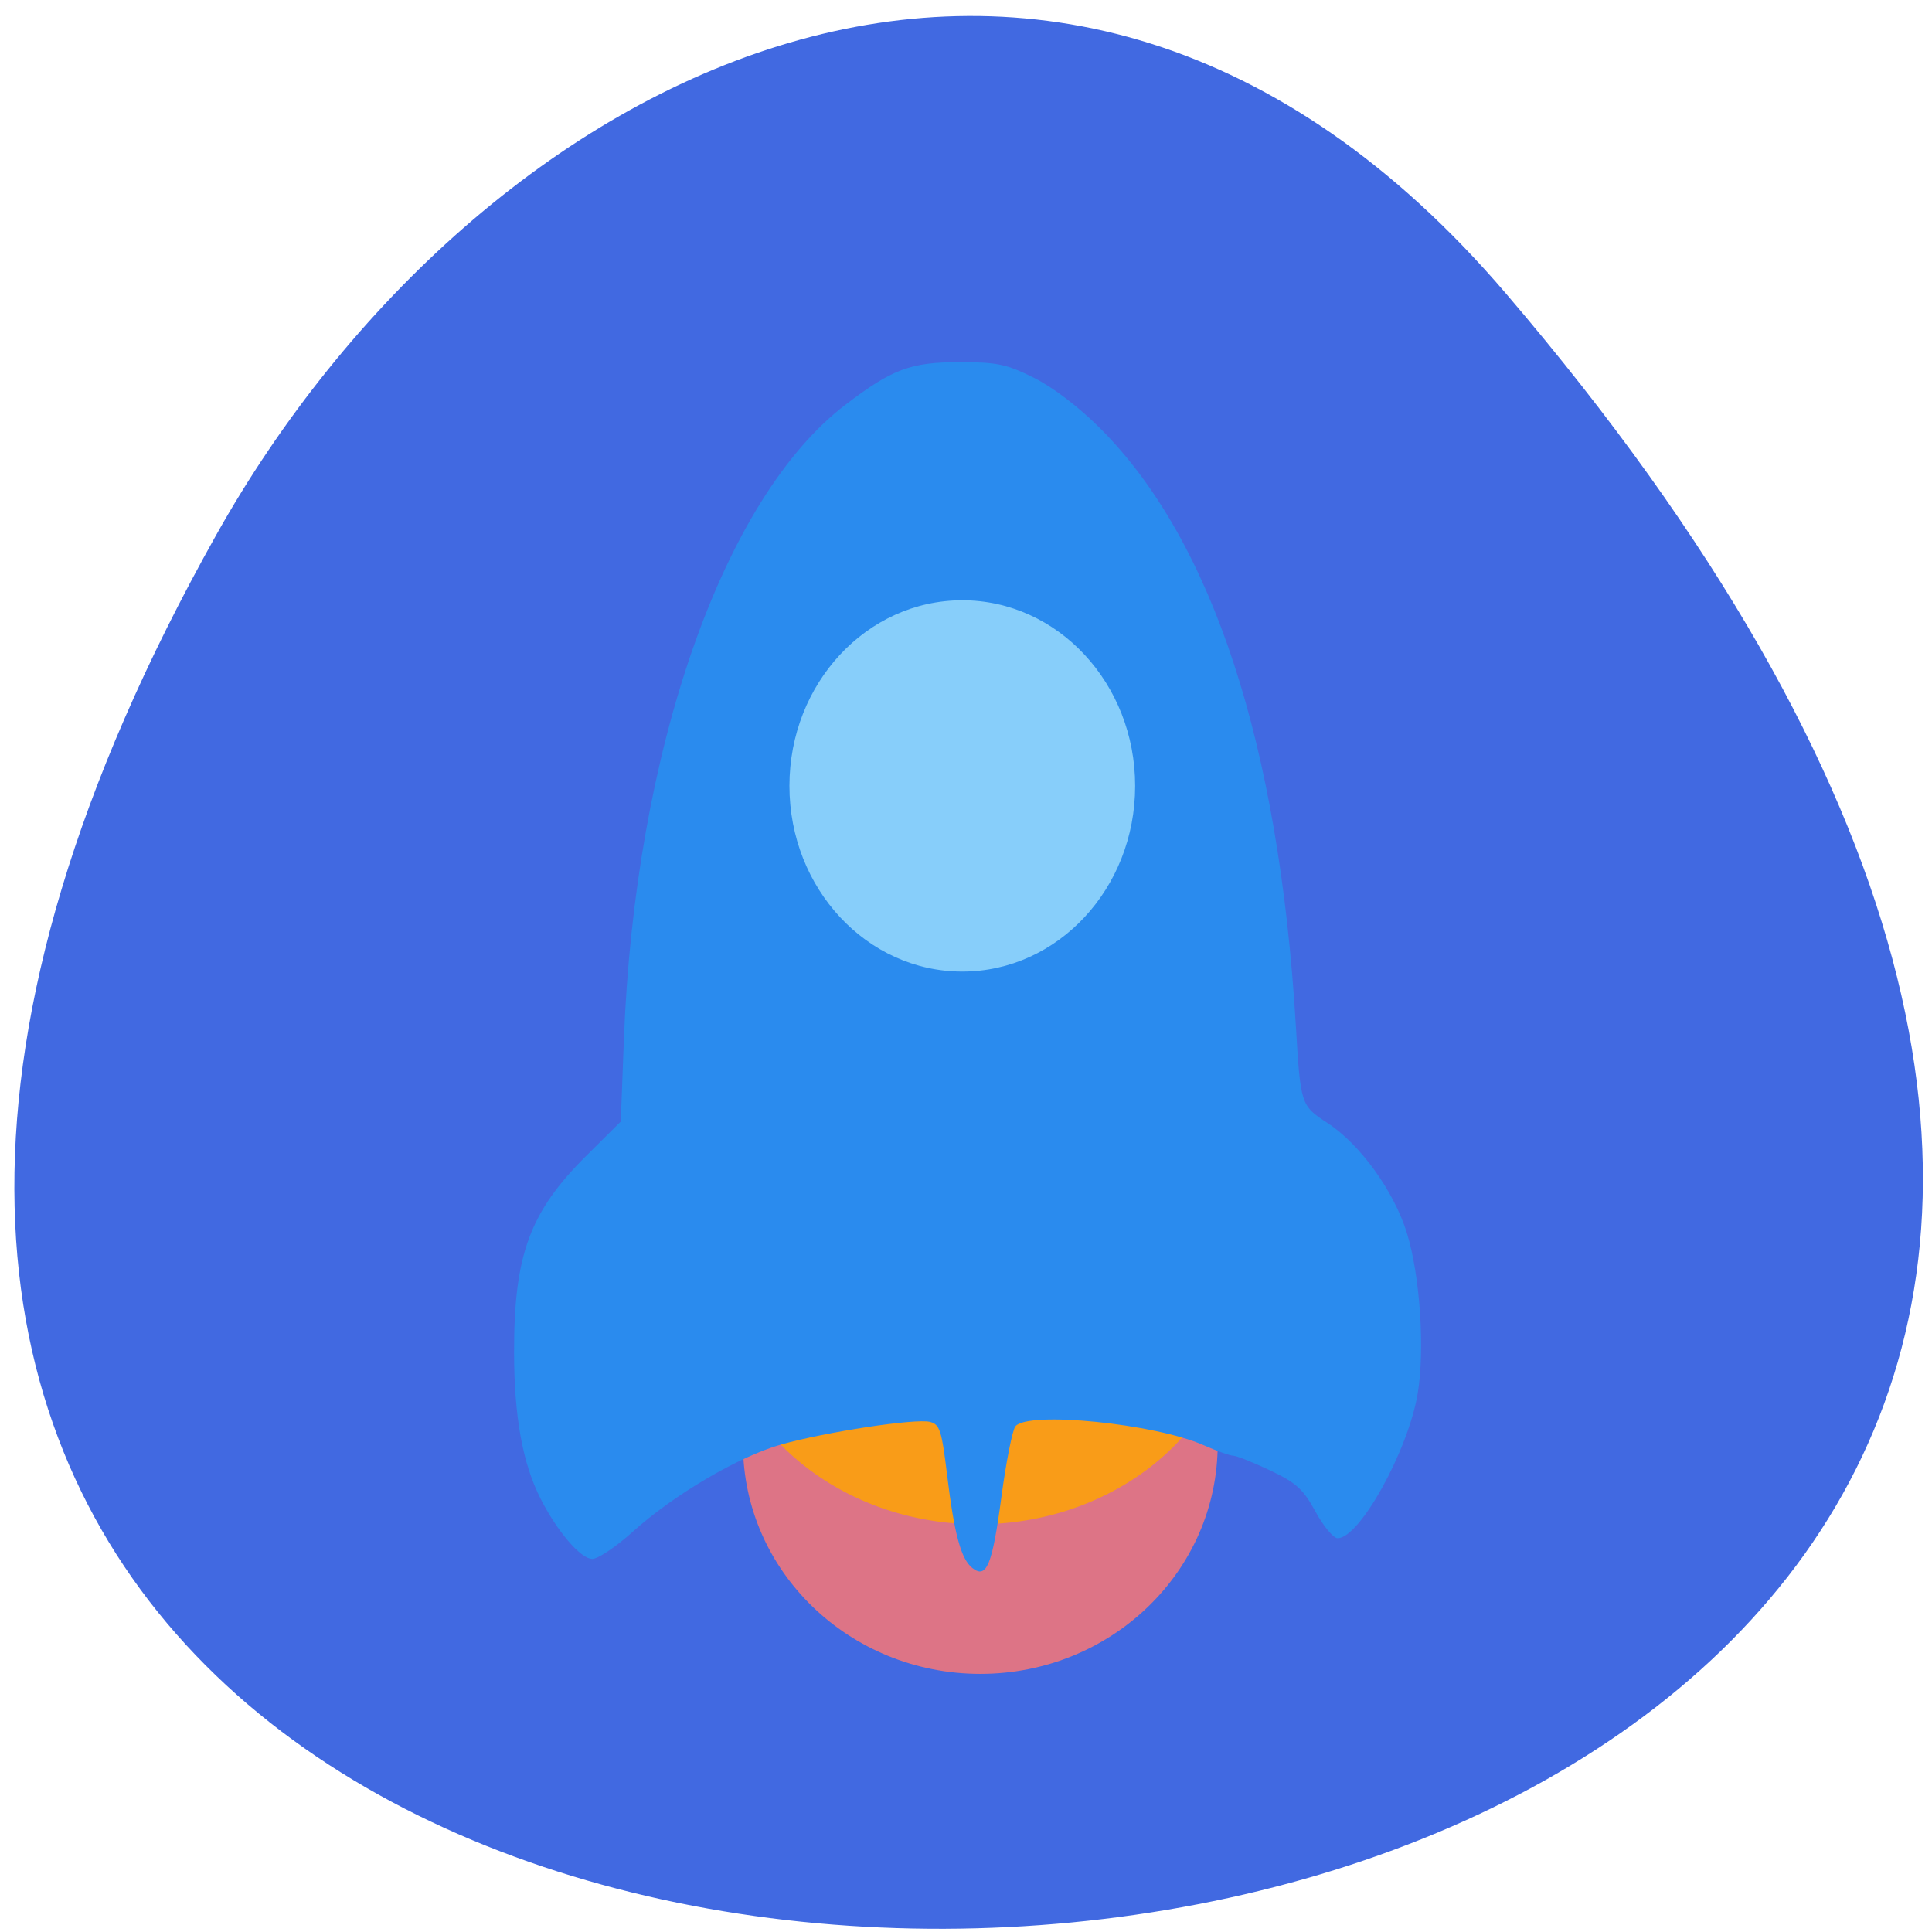 <svg xmlns="http://www.w3.org/2000/svg" viewBox="0 0 256 256"><path d="m 199.53 38.876 c 225.5 263.74 -321.85 301.21 -170.87 31.99 34.418 -61.38 111.14 -101.84 170.87 -31.99 z" fill="#4169e1" color="#000"/><g transform="matrix(0.744 0 0 0.698 28.01 33.636)"><path d="m 161.36 191.39 c 0 17.937 -14.08 32.478 -31.452 32.478 -17.371 0 -31.452 -14.541 -31.452 -32.478 0 -17.937 14.08 -32.478 31.452 -32.478 17.371 0 31.452 14.541 31.452 32.478 z" transform="matrix(1.344 0 0 1.342 -37.648 -30.86)" opacity="0.82" fill="#ff7772"/><path transform="matrix(1.476 0 0 1.342 -55.19 -59.26)" d="m 161.36 191.39 a 31.452 32.478 0 1 1 -62.905 0 31.452 32.478 0 1 1 62.905 0 z" opacity="0.82" fill="#ffa500"/><path d="m 135.52 249.47 c -2.01 -1.695 -3.211 -6.407 -4.488 -17.647 -0.964 -8.489 -1.308 -9.619 -3.069 -10.09 -2.562 -0.685 -18.517 1.907 -26.516 4.307 -7.488 2.247 -19.13 9.547 -26.42 16.565 -2.937 2.827 -6.17 5.141 -7.185 5.141 -2.07 0 -6.245 -5.188 -9.235 -11.475 -3.186 -6.7 -4.686 -15.547 -4.7 -27.732 -0.022 -18.488 2.785 -26.641 12.836 -37.29 l 6.17 -6.534 l 0.55 -15.524 c 1.946 -54.913 17.611 -102.77 39.456 -120.54 c 8.333 -6.778 11.615 -8.09 20.292 -8.09 6.748 0 8.397 0.37 13.317 2.989 3.419 1.82 8.06 5.605 11.865 9.68 19.901 21.301 31.752 59.906 34.739 113.16 0.853 15.208 0.878 15.29 5.649 18.605 5.807 4.03 11.839 12.945 14.14 20.895 2.345 8.089 3.228 22.11 1.918 30.48 -1.692 10.811 -10.332 27.45 -14.254 27.45 -0.751 0 -2.526 -2.273 -3.946 -5.05 -2.183 -4.273 -3.43 -5.479 -8.099 -7.833 -3.035 -1.53 -5.983 -2.782 -6.551 -2.782 -0.568 0 -2.946 -0.903 -5.285 -2 -8.676 -4.089 -31.23 -6.507 -33.5 -3.592 -0.539 0.692 -1.668 6.751 -2.508 13.464 -1.616 12.917 -2.641 15.576 -5.179 13.439 z" fill="#2a8bee"/><path d="m 141.54 106.6 c 0 10.01 -7.347 18.12 -16.41 18.12 -9.06 0 -16.41 -8.112 -16.41 -18.12 0 -10.01 7.347 -18.12 16.41 -18.12 9.06 0 16.41 8.112 16.41 18.12 z" transform="matrix(1.876 0 0 1.945 -101.01 -106.33)" fill="#87cefa"/></g></svg>